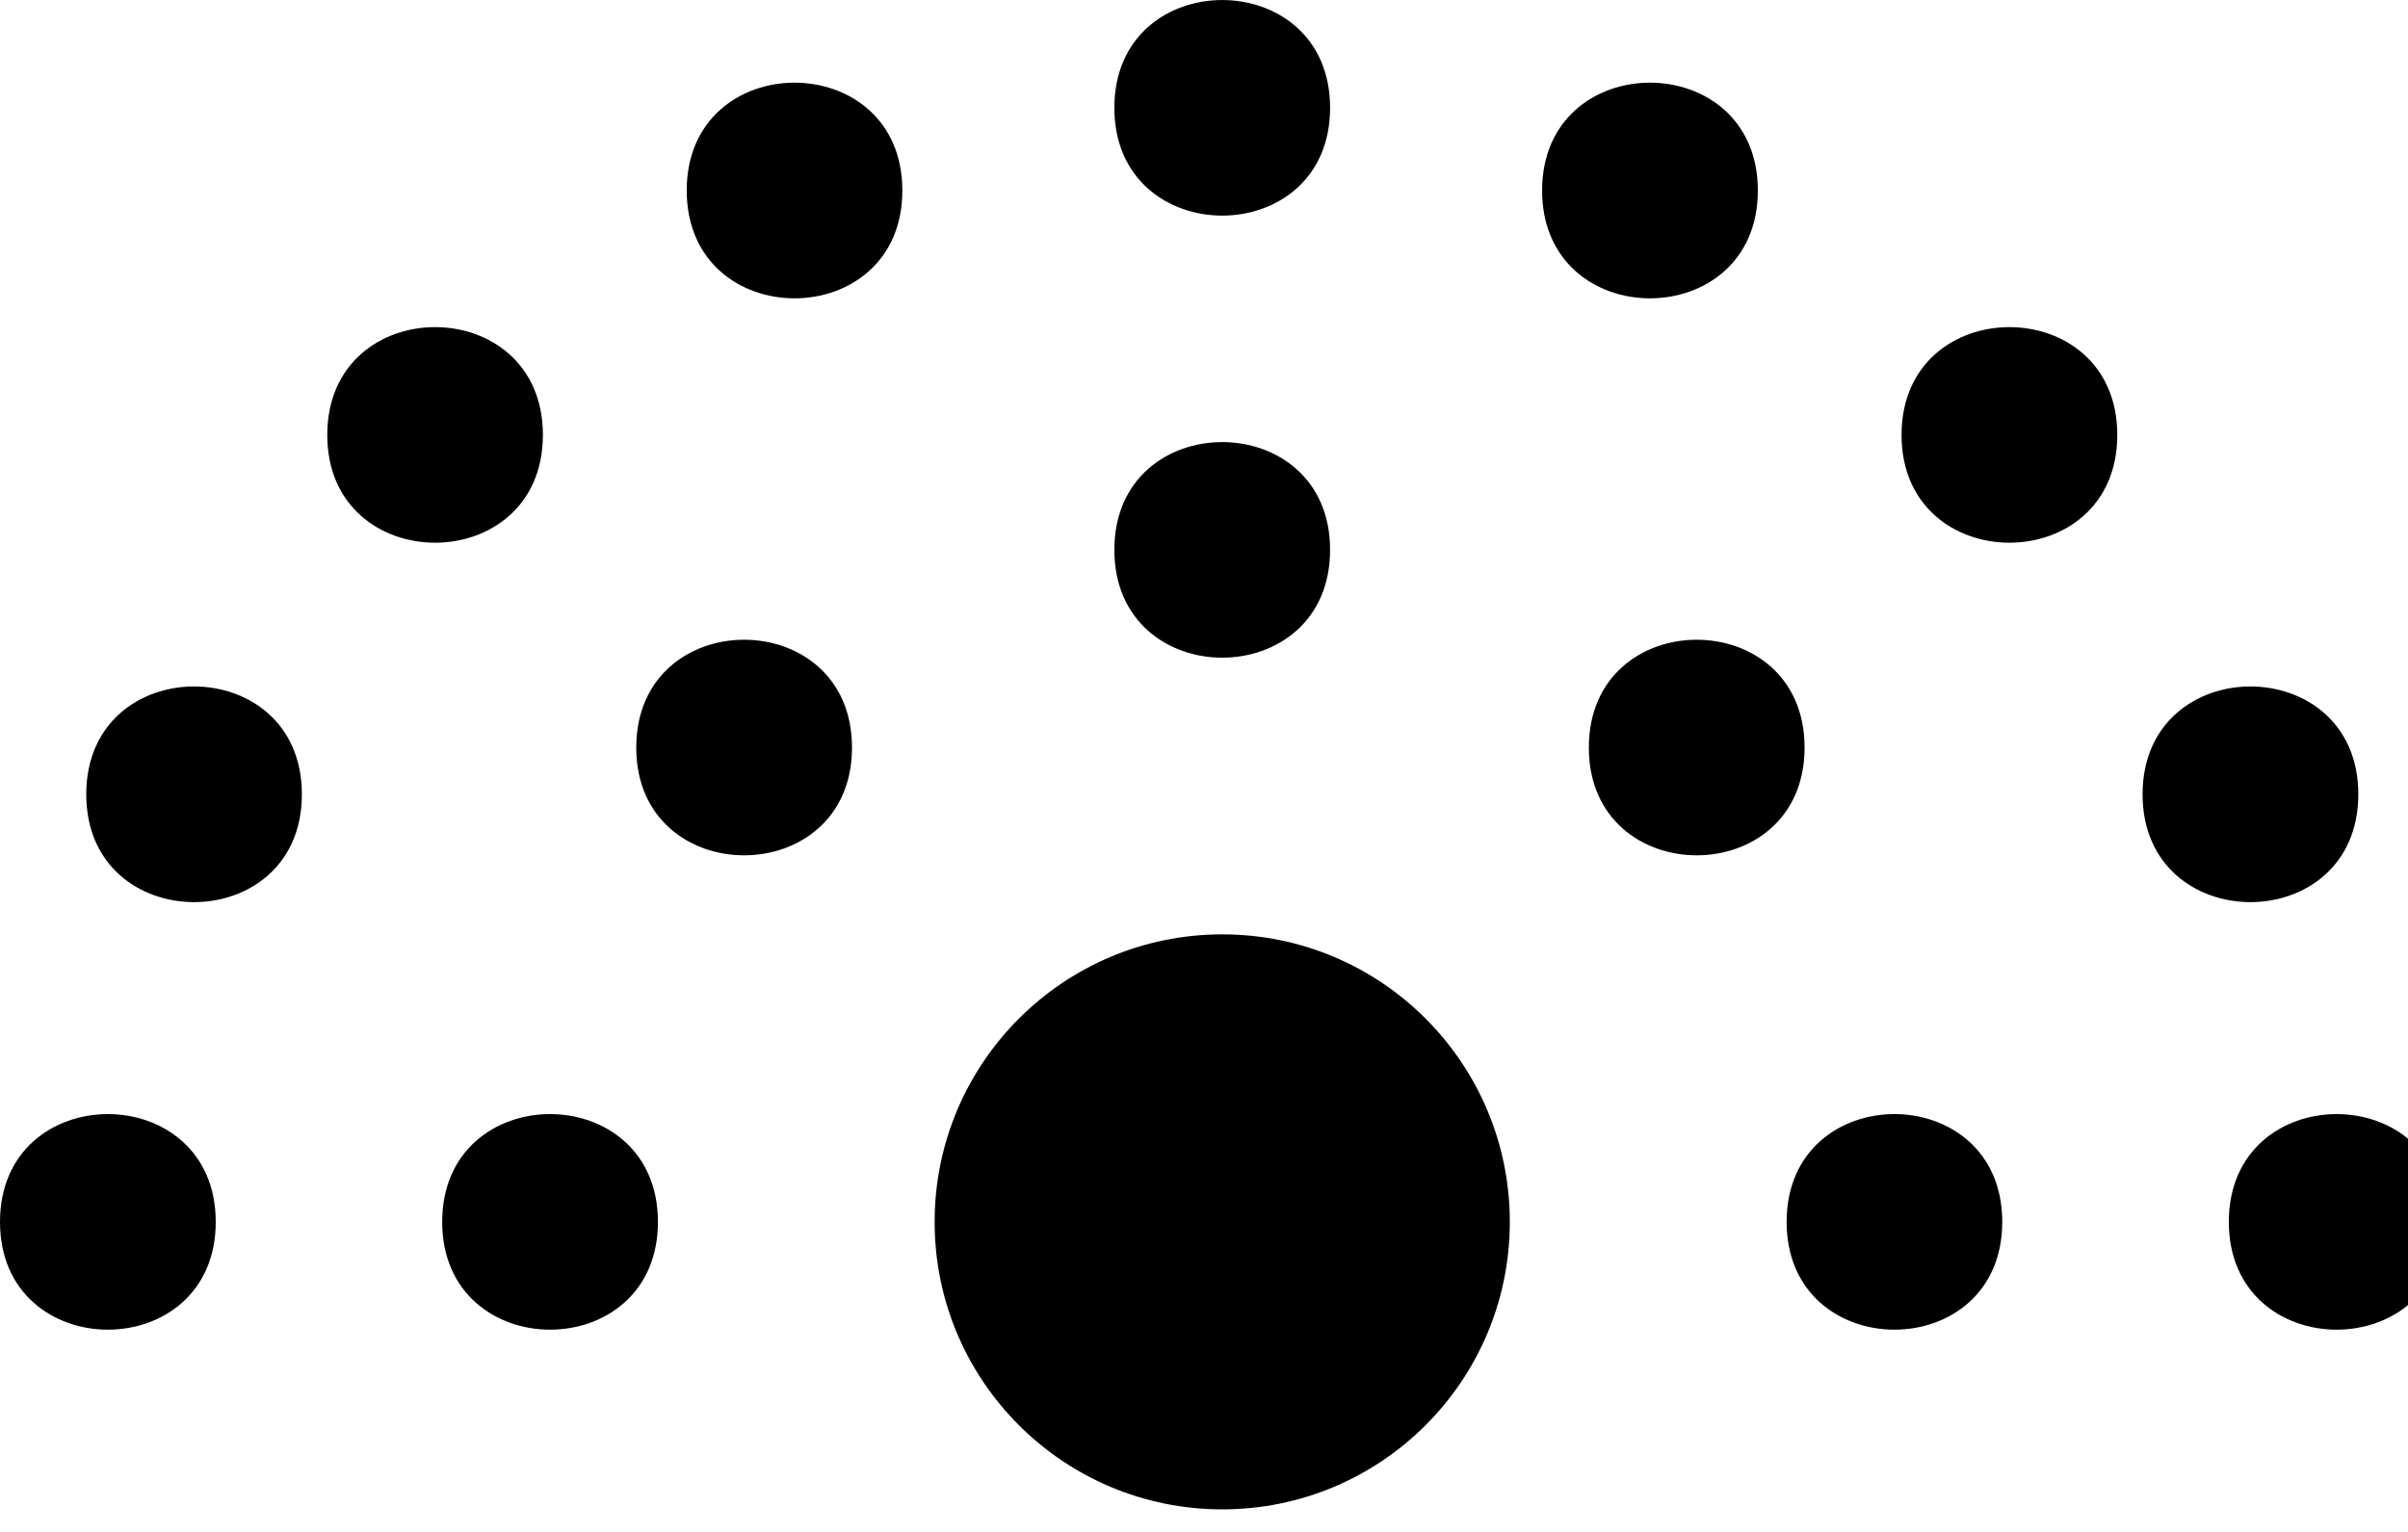 <!-- Icon from noun project -->
<svg width="22" height="14" viewBox="0 0 22 14" fill="none" xmlns="http://www.w3.org/2000/svg">
  <path d="M13.794 11.167C13.794 12.618 12.618 13.794 11.167 13.794C9.716 13.794 8.539 12.618 8.539 11.167C8.539 9.716 9.716 8.539 11.167 8.539C12.618 8.539 13.794 9.716 13.794 11.167Z" fill="currentColor"/>
  <path d="M6.011 11.167C6.011 12.48 4.04 12.48 4.04 11.167C4.04 9.853 6.011 9.853 6.011 11.167Z" fill="currentColor"/>
  <path d="M1.971 11.167C1.971 12.48 0 12.48 0 11.167C0 9.853 1.971 9.853 1.971 11.167Z" fill="currentColor"/>
  <path d="M18.293 11.167C18.293 12.48 16.323 12.48 16.323 11.167C16.323 9.853 18.293 9.853 18.293 11.167Z" fill="currentColor"/>
  <path d="M22.333 11.167C22.333 12.48 20.363 12.48 20.363 11.167C20.363 9.853 22.333 9.853 22.333 11.167Z" fill="currentColor"/>
  <path d="M12.152 0.985C12.152 2.299 10.181 2.299 10.181 0.985C10.181 -0.328 12.152 -0.328 12.152 0.985Z" fill="currentColor"/>
  <path d="M12.152 5.025C12.152 6.339 10.181 6.339 10.181 5.025C10.181 3.712 12.152 3.712 12.152 5.025Z" fill="currentColor"/>
  <path d="M16.487 6.832C16.487 8.145 14.516 8.145 14.516 6.832C14.516 5.518 16.487 5.518 16.487 6.832Z" fill="currentColor"/>
  <path d="M7.784 6.832C7.784 8.145 5.813 8.145 5.813 6.832C5.813 5.518 7.784 5.518 7.784 6.832Z" fill="currentColor"/>
  <path d="M4.96 3.975C4.96 5.288 2.99 5.288 2.99 3.975C2.99 2.661 4.96 2.661 4.96 3.975Z" fill="currentColor"/>
  <path d="M19.344 3.975C19.344 5.288 17.373 5.288 17.373 3.975C17.373 2.661 19.344 2.661 19.344 3.975Z" fill="currentColor"/>
  <path d="M2.758 7.259C2.758 8.573 0.788 8.573 0.788 7.259C0.788 5.945 2.758 5.945 2.758 7.259Z" fill="currentColor"/>
  <path d="M21.546 7.259C21.546 8.573 19.575 8.573 19.575 7.259C19.575 5.945 21.546 5.945 21.546 7.259Z" fill="currentColor"/>
  <path d="M8.244 1.741C8.244 3.055 6.274 3.055 6.274 1.741C6.274 0.427 8.244 0.427 8.244 1.741Z" fill="currentColor"/>
  <path d="M16.06 1.741C16.06 3.055 14.089 3.055 14.089 1.741C14.089 0.427 16.06 0.427 16.06 1.741Z" fill="currentColor"/>
</svg>
